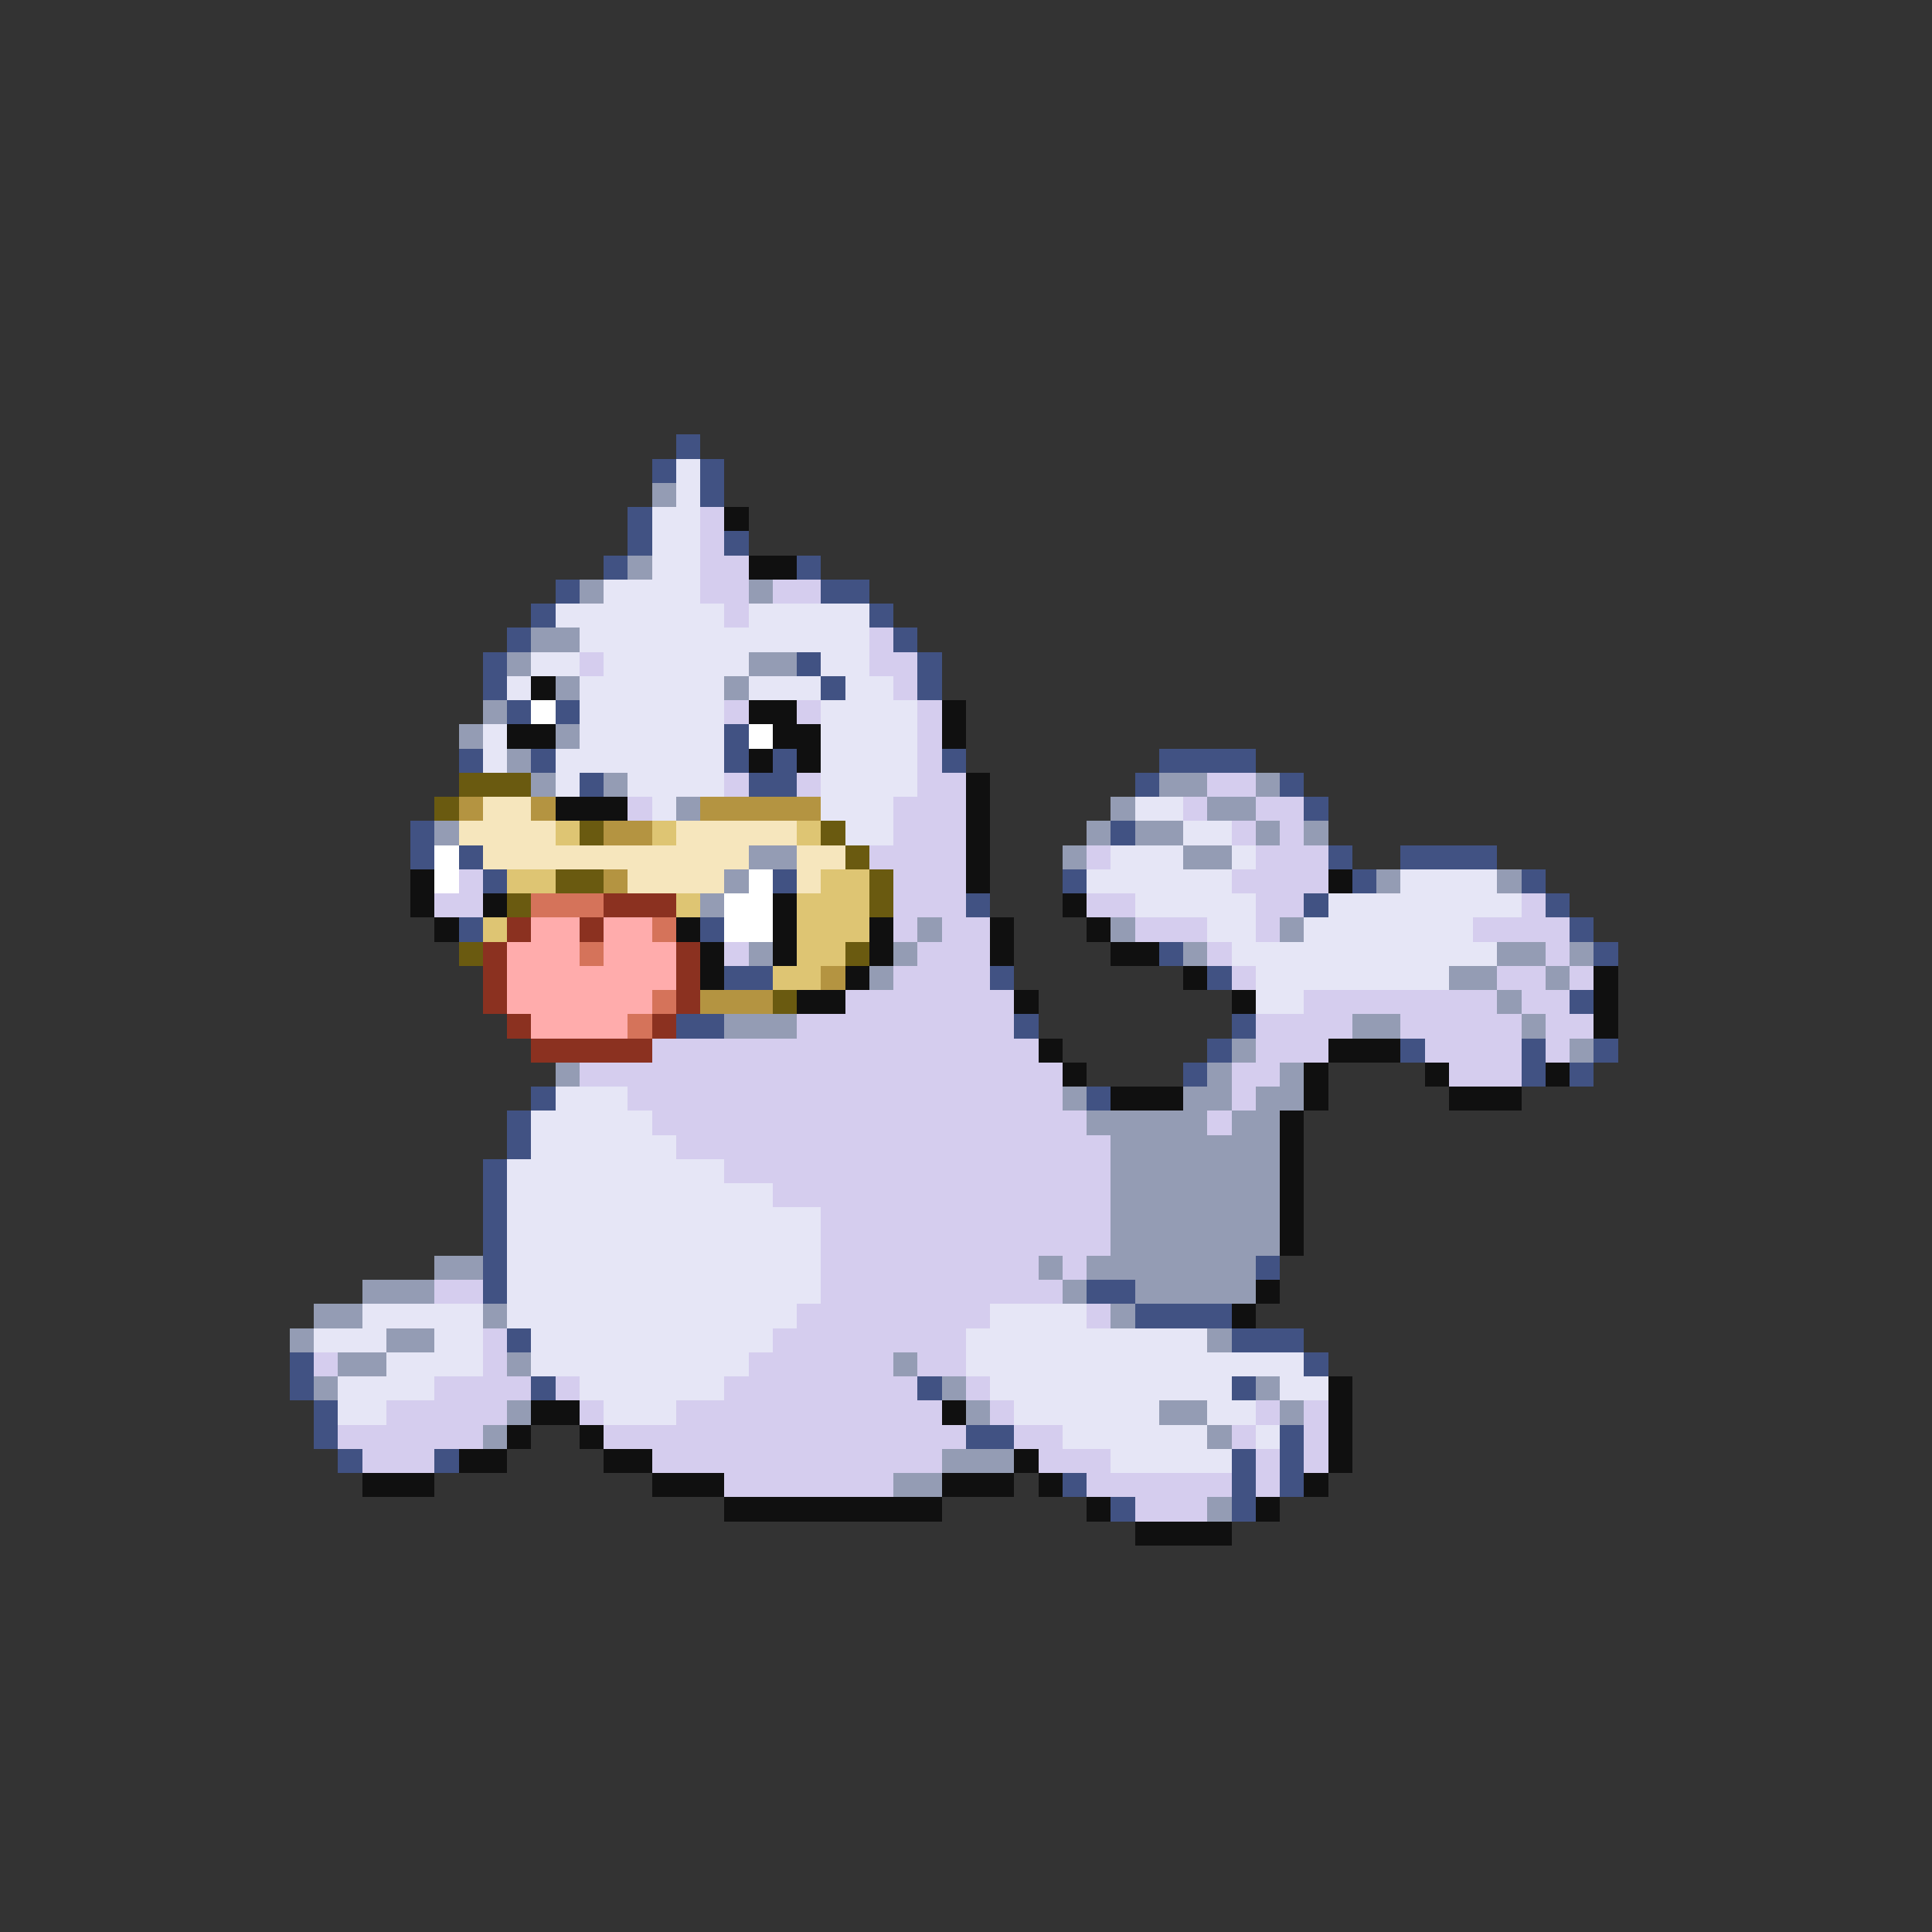<svg xmlns="http://www.w3.org/2000/svg" viewBox="0 -0.5 80 80" shape-rendering="crispEdges">
<rect x="0" y="-0.5" width="80" height="80" fill="#333333" stroke="none"/>
<path stroke="#415283" d="M28 18h1M27 19h1M29 19h1M29 20h1M26 21h1M26 22h1M30 22h1M25 23h1M33 23h1M23 24h1M34 24h2M22 25h1M36 25h1M21 26h1M37 26h1M20 27h1M33 27h1M38 27h1M20 28h1M34 28h1M38 28h1M21 29h1M23 29h1M30 30h1M19 31h1M22 31h1M30 31h1M32 31h1M39 31h1M48 31h4M24 32h1M31 32h2M47 32h1M53 32h1M54 33h1M17 34h1M46 34h1M17 35h1M19 35h1M55 35h1M58 35h4M20 36h1M32 36h1M44 36h1M56 36h1M63 36h1M40 37h1M54 37h1M64 37h1M19 38h1M29 38h1M65 38h1M48 39h1M66 39h1M30 40h2M41 40h1M50 40h1M65 41h1M28 42h2M42 42h1M51 42h1M50 43h1M58 43h1M63 43h1M66 43h1M49 44h1M63 44h1M65 44h1M22 45h1M45 45h1M21 46h1M21 47h1M20 48h1M20 49h1M20 50h1M20 51h1M20 52h1M52 52h1M20 53h1M45 53h2M47 54h4M21 55h1M51 55h3M12 56h1M54 56h1M12 57h1M22 57h1M38 57h1M51 57h1M13 58h1M13 59h1M40 59h2M53 59h1M14 60h1M18 60h1M51 60h1M53 60h1M44 61h1M51 61h1M53 61h1M46 62h1M51 62h1" />
<path stroke="#e6e6f6" d="M28 19h1M28 20h1M27 21h2M27 22h2M27 23h2M25 24h4M23 25h7M31 25h5M24 26h12M22 27h2M25 27h6M34 27h2M21 28h1M24 28h6M31 28h3M35 28h2M24 29h6M34 29h4M20 30h1M24 30h6M34 30h4M20 31h1M23 31h7M34 31h4M23 32h1M26 32h4M34 32h4M27 33h1M34 33h3M47 33h2M35 34h2M49 34h2M46 35h3M51 35h1M45 36h6M58 36h4M47 37h5M55 37h8M50 38h2M54 38h7M51 39h11M52 40h8M52 41h2M23 45h3M22 46h5M22 47h6M21 48h9M21 49h11M21 50h13M21 51h13M21 52h13M21 53h13M15 54h5M21 54h12M41 54h4M13 55h3M18 55h2M22 55h10M40 55h10M16 56h4M22 56h9M40 56h14M14 57h4M24 57h6M41 57h10M53 57h2M14 58h2M25 58h3M42 58h6M50 58h2M44 59h6M52 59h1M46 60h5" />
<path stroke="#949cb4" d="M27 20h1M26 23h1M24 24h1M31 24h1M22 26h2M21 27h1M31 27h2M23 28h1M30 28h1M20 29h1M19 30h1M23 30h1M21 31h1M22 32h1M25 32h1M48 32h2M52 32h1M28 33h1M46 33h1M50 33h2M18 34h1M45 34h1M47 34h2M52 34h1M54 34h1M31 35h2M44 35h1M49 35h2M30 36h1M57 36h1M62 36h1M29 37h1M38 38h1M46 38h1M53 38h1M31 39h1M37 39h1M49 39h1M62 39h2M65 39h1M36 40h1M60 40h2M64 40h1M62 41h1M30 42h3M56 42h2M63 42h1M51 43h1M65 43h1M23 44h1M50 44h1M53 44h1M44 45h1M49 45h2M52 45h2M45 46h5M51 46h2M46 47h7M46 48h7M46 49h7M46 50h7M46 51h7M18 52h2M43 52h1M45 52h7M15 53h3M44 53h1M47 53h5M13 54h2M20 54h1M46 54h1M12 55h1M16 55h2M50 55h1M14 56h2M21 56h1M37 56h1M13 57h1M39 57h1M52 57h1M21 58h1M40 58h1M48 58h2M53 58h1M20 59h1M50 59h1M39 60h3M37 61h2M50 62h1" />
<path stroke="#d5cdee" d="M29 21h1M29 22h1M29 23h2M29 24h2M32 24h2M30 25h1M36 26h1M24 27h1M36 27h2M37 28h1M30 29h1M33 29h1M38 29h1M38 30h1M38 31h1M30 32h1M33 32h1M38 32h2M50 32h2M26 33h1M37 33h3M49 33h1M52 33h2M37 34h3M51 34h1M53 34h1M36 35h4M45 35h1M52 35h3M19 36h1M37 36h3M51 36h4M18 37h2M37 37h3M45 37h2M52 37h2M63 37h1M37 38h1M39 38h2M47 38h3M52 38h1M61 38h4M30 39h1M38 39h3M50 39h1M64 39h1M37 40h4M51 40h1M62 40h2M65 40h1M35 41h7M54 41h8M63 41h2M33 42h9M52 42h4M58 42h5M64 42h2M27 43h16M52 43h3M59 43h4M64 43h1M24 44h20M51 44h2M60 44h3M26 45h18M51 45h1M27 46h18M50 46h1M28 47h18M30 48h16M32 49h14M34 50h12M34 51h12M34 52h9M44 52h1M18 53h2M34 53h10M33 54h8M45 54h1M20 55h1M32 55h8M13 56h1M20 56h1M31 56h6M38 56h2M18 57h4M23 57h1M30 57h8M40 57h1M16 58h5M24 58h1M28 58h11M41 58h1M52 58h1M54 58h1M14 59h6M25 59h15M42 59h2M51 59h1M54 59h1M15 60h3M27 60h12M43 60h3M52 60h1M54 60h1M30 61h7M45 61h6M52 61h1M47 62h3" />
<path stroke="#101010" d="M30 21h1M31 23h2M22 28h1M31 29h2M39 29h1M21 30h2M32 30h2M39 30h1M31 31h1M33 31h1M40 32h1M23 33h3M40 33h1M40 34h1M40 35h1M17 36h1M40 36h1M55 36h1M17 37h1M20 37h1M32 37h1M44 37h1M18 38h1M28 38h1M32 38h1M36 38h1M41 38h1M45 38h1M29 39h1M32 39h1M36 39h1M41 39h1M46 39h2M29 40h1M35 40h1M49 40h1M66 40h1M33 41h2M42 41h1M51 41h1M66 41h1M66 42h1M43 43h1M55 43h3M44 44h1M54 44h1M59 44h1M64 44h1M46 45h3M54 45h1M60 45h3M53 46h1M53 47h1M53 48h1M53 49h1M53 50h1M53 51h1M52 53h1M51 54h1M55 57h1M22 58h2M39 58h1M55 58h1M21 59h1M24 59h1M55 59h1M19 60h2M25 60h2M42 60h1M55 60h1M15 61h3M27 61h3M39 61h3M43 61h1M54 61h1M30 62h9M45 62h1M52 62h1M47 63h4" />
<path stroke="#ffffff" d="M22 29h1M31 30h1M18 35h1M18 36h1M31 36h1M30 37h2M30 38h2" />
<path stroke="#6a5a10" d="M19 32h3M18 33h1M24 34h1M34 34h1M35 35h1M23 36h2M36 36h1M21 37h1M36 37h1M19 39h1M35 39h1M32 41h1" />
<path stroke="#b49441" d="M19 33h1M22 33h1M29 33h5M25 34h2M25 36h1M34 40h1M29 41h3" />
<path stroke="#f6e6bd" d="M20 33h2M19 34h4M28 34h5M20 35h11M33 35h2M26 36h4M33 36h1" />
<path stroke="#dec573" d="M23 34h1M27 34h1M33 34h1M21 36h2M34 36h2M28 37h1M33 37h3M20 38h1M33 38h3M33 39h2M32 40h2" />
<path stroke="#d5735a" d="M22 37h3M27 38h1M24 39h1M27 41h1M26 42h1" />
<path stroke="#8b3120" d="M25 37h3M21 38h1M24 38h1M20 39h1M28 39h1M20 40h1M28 40h1M20 41h1M28 41h1M21 42h1M27 42h1M22 43h5" />
<path stroke="#ffacac" d="M22 38h2M25 38h2M21 39h3M25 39h3M21 40h7M21 41h6M22 42h4" />
</svg>